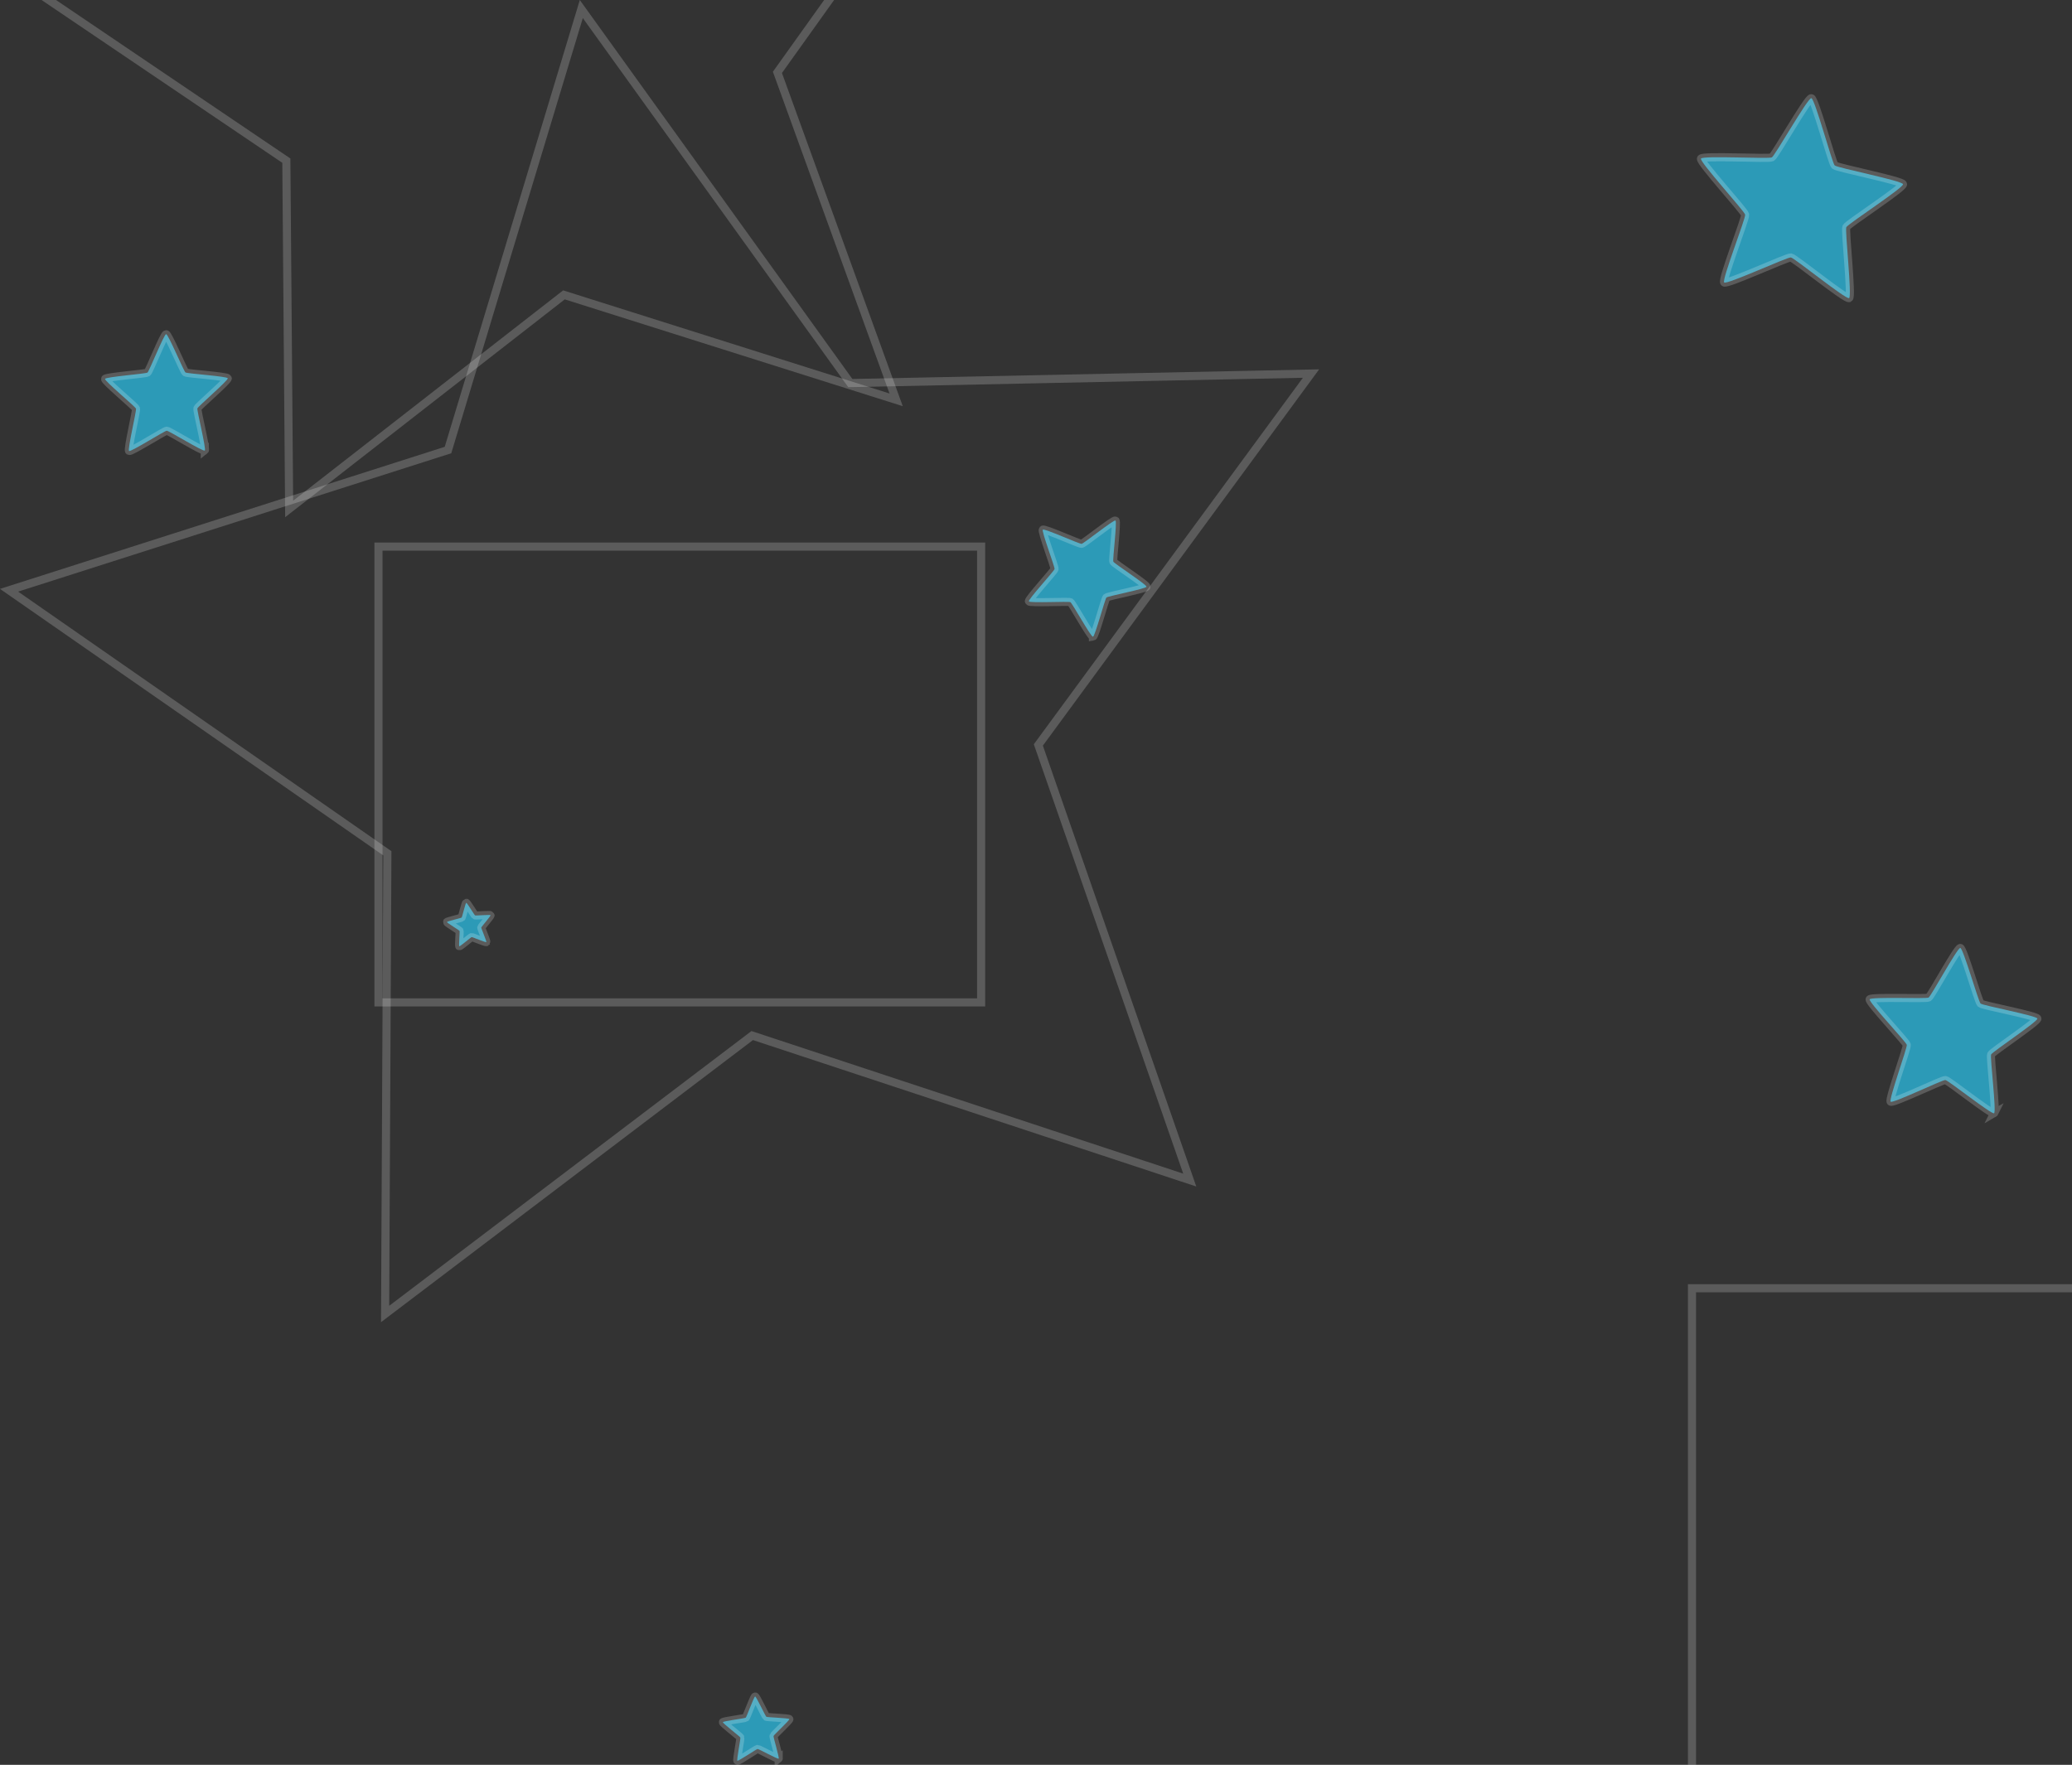 <?xml version="1.0" encoding="UTF-8" standalone="no"?>
<!-- Created with Inkscape (http://www.inkscape.org/) -->

<svg
   xmlns:dc="http://purl.org/dc/elements/1.1/"
   xmlns:cc="http://creativecommons.org/ns#"
   xmlns:rdf="http://www.w3.org/1999/02/22-rdf-syntax-ns#"
   xmlns:svg="http://www.w3.org/2000/svg"
   xmlns="http://www.w3.org/2000/svg"
   xmlns:sodipodi="http://sodipodi.sourceforge.net/DTD/sodipodi-0.dtd"
   xmlns:inkscape="http://www.inkscape.org/namespaces/inkscape"
   width="108.116mm"
   height="92.106mm"
   viewBox="0 0 383.089 326.359"
   id="svg2"
   version="1.1"
   inkscape:version="0.91 r13725"
   sodipodi:docname="stars.svg">
  <rect x="0" y="0" width="383.089" height="326.359" fill="#333333" stroke="none"/>
  <defs
     id="defs4" />
  <sodipodi:namedview
     id="base"
     pagecolor="#ffffff"
     bordercolor="#666666"
     borderopacity="1.0"
     inkscape:pageopacity="0.0"
     inkscape:pageshadow="2"
     inkscape:zoom="1.979899"
     inkscape:cx="226.47766"
     inkscape:cy="136.24858"
     inkscape:document-units="px"
     inkscape:current-layer="layer1"
     showgrid="false"
     inkscape:window-width="1855"
     inkscape:window-height="1056"
     inkscape:window-x="1985"
     inkscape:window-y="24"
     inkscape:window-maximized="1"
     fit-margin-top="0"
     fit-margin-left="0"
     fit-margin-right="0"
     fit-margin-bottom="0" />
  <g
     inkscape:label="Layer 1"
     inkscape:groupmode="layer"
     id="layer1"
     transform="translate(-17.171,-66.996)">
    <rect
       style="opacity:1;fill:none;fill-opacity:1;stroke:#ffffff;stroke-width:1.5;stroke-miterlimit:3.5;stroke-dasharray:none;stroke-dashoffset:0;stroke-opacity:0.196"
       id="rect4150"
       width="227.143"
       height="207.143"
       x="330"
       y="305.219" />
    <path
       sodipodi:type="star"
       style="opacity:1;fill:none;fill-opacity:1;stroke:#ffffff;stroke-width:1.5;stroke-miterlimit:3.5;stroke-dasharray:none;stroke-dashoffset:0;stroke-opacity:0.196"
       id="path4136"
       sodipodi:sides="5"
       sodipodi:cx="112.85714"
       sodipodi:cy="73.790779"
       sodipodi:r1="96.995689"
       sodipodi:r2="48.497845"
       sodipodi:arg1="0.76456784"
       sodipodi:arg2="1.3928864"
       inkscape:flatsided="false"
       inkscape:rounded="0"
       inkscape:randomized="0"
       d="M 182.857,140.934 121.44,121.523 70.632,161.113 70.113,96.704 16.76,60.616 77.857,40.219 95.692,-21.674 133.97,30.13 198.345,27.965 160.906,80.378 Z"
       inkscape:transform-center-x="5.3044647"
       inkscape:transform-center-y="-4.07122" />
    <path
       sodipodi:type="star"
       style="opacity:1;fill:none;fill-opacity:1;stroke:#ffffff;stroke-width:1.5;stroke-miterlimit:3.5;stroke-dasharray:none;stroke-dashoffset:0;stroke-opacity:0.196"
       id="path4138"
       sodipodi:sides="5"
       sodipodi:cx="145.71429"
       sodipodi:cy="195.21935"
       sodipodi:r1="128.29335"
       sodipodi:r2="64.146675"
       sodipodi:arg1="0.77752431"
       sodipodi:arg2="1.4058428"
       inkscape:flatsided="false"
       inkscape:rounded="0"
       inkscape:randomized="0"
       d="m 237.143,285.219 -80.895,-26.724 -67.875,51.489 0.418,-85.194 -69.944,-48.642 81.154,-25.929 24.648,-81.552 49.738,69.169 85.177,-1.76 -50.414,68.678 z"
       inkscape:transform-center-x="6.509936"
       inkscape:transform-center-y="-5.8933136" />
    <rect
       style="opacity:1;fill:none;fill-opacity:1;stroke:#ffffff;stroke-width:1.5;stroke-miterlimit:3.5;stroke-dasharray:none;stroke-dashoffset:0;stroke-opacity:0.196"
       id="rect4148"
       width="111.429"
       height="84.286"
       x="87.143"
       y="168.076" />
    <path
       sodipodi:type="star"
       style="opacity:1;fill:#2c9ab7;fill-opacity:1;stroke:#ffffff;stroke-width:1.5;stroke-miterlimit:3.5;stroke-dasharray:none;stroke-dashoffset:0;stroke-opacity:0.196"
       id="path4162"
       sodipodi:sides="5"
       sodipodi:cx="205.71429"
       sodipodi:cy="256.64792"
       sodipodi:r1="11.517511"
       sodipodi:r2="5.7587557"
       sodipodi:arg1="1.4464413"
       sodipodi:arg2="2.0747599"
       inkscape:flatsided="false"
       inkscape:rounded="0.05"
       inkscape:randomized="0.003"
       d="m 207.124,268.083 c -0.379,0.049 -3.831,-6.206 -4.165,-6.392 -0.334,-0.186 -7.524,0.196 -7.685,-0.151 -0.161,-0.347 4.679,-5.607 4.751,-5.983 0.072,-0.375 -2.45,-7.019 -2.172,-7.281 0.278,-0.262 6.792,2.674 7.172,2.628 0.38,-0.047 5.929,-4.502 6.263,-4.318 0.334,0.185 -0.557,7.266 -0.394,7.613 0.162,0.347 6.2,4.26 6.128,4.635 -0.073,0.375 -7.121,1.731 -7.401,1.991 -0.279,0.26 -2.118,7.21 -2.497,7.259 z"
       inkscape:transform-center-x="-0.43215633"
       inkscape:transform-center-y="0.68366036"
       transform="translate(12.122,-83.338)" />
    <path
       sodipodi:type="star"
       style="opacity:1;fill:#2c9ab7;fill-opacity:1;stroke:#ffffff;stroke-width:1.5;stroke-miterlimit:3.5;stroke-dasharray:none;stroke-dashoffset:0;stroke-opacity:0.196"
       id="path4164"
       sodipodi:sides="5"
       sodipodi:cx="342.94678"
       sodipodi:cy="112.92034"
       sodipodi:r1="19.80131"
       sodipodi:r2="9.9006548"
       sodipodi:arg1="0.65880604"
       sodipodi:arg2="1.2871246"
       inkscape:flatsided="false"
       inkscape:rounded="0.05"
       inkscape:randomized="0.003"
       d="m 358.548,125.015 c -0.4,0.52 -12.24,-2.781 -12.871,-2.597 -0.631,0.184 -8.838,9.386 -9.458,9.164 -0.619,-0.222 -1.076,-12.502 -1.445,-13.046 -0.369,-0.544 -11.643,-5.588 -11.626,-6.246 0.017,-0.658 11.526,-4.916 11.929,-5.437 0.403,-0.521 1.687,-12.765 2.319,-12.948 0.632,-0.183 8.306,9.452 8.925,9.677 0.618,0.225 12.598,-2.399 12.968,-1.855 0.37,0.544 -6.42,10.811 -6.442,11.469 -0.022,0.658 6.102,11.298 5.702,11.819 z"
       inkscape:transform-center-x="-0.77234224"
       inkscape:transform-center-y="-1.1622735"
       transform="matrix(0.917,0.399,-0.399,0.917,80.139,-135.58)" />
    <path
       sodipodi:type="star"
       style="opacity:1;fill:#2c9ab7;fill-opacity:1;stroke:#ffffff;stroke-width:1.5;stroke-miterlimit:3.5;stroke-dasharray:none;stroke-dashoffset:0;stroke-opacity:0.196"
       id="path4166"
       sodipodi:sides="5"
       sodipodi:cx="385.87827"
       sodipodi:cy="255.85692"
       sodipodi:r1="16.389706"
       sodipodi:r2="8.1948528"
       sodipodi:arg1="0.5880026"
       sodipodi:arg2="1.2163211"
       inkscape:flatsided="false"
       inkscape:rounded="0.05"
       inkscape:randomized="0.003"
       d="m 399.495,264.933 c -0.303,0.451 -10.289,-1.618 -10.799,-1.426 -0.51,0.191 -6.696,8.283 -7.22,8.137 -0.524,-0.146 -1.741,-10.294 -2.077,-10.723 -0.336,-0.429 -9.904,-3.878 -9.924,-4.422 -0.02,-0.544 9.273,-4.745 9.576,-5.197 0.303,-0.453 0.588,-10.644 1.099,-10.831 0.511,-0.187 7.455,7.339 7.979,7.485 0.524,0.146 10.285,-2.68 10.623,-2.253 0.338,0.427 -4.663,9.234 -4.642,9.778 0.021,0.545 5.687,9.001 5.385,9.453 z"
       inkscape:transform-center-x="-0.56609184"
       inkscape:transform-center-y="-1.0355145"
       transform="matrix(0.893,0.451,-0.451,0.893,148.587,-143.895)" />
    <path
       sodipodi:type="star"
       style="opacity:1;fill:#2c9ab7;fill-opacity:1;stroke:#ffffff;stroke-width:1.5;stroke-miterlimit:3.5;stroke-dasharray:none;stroke-dashoffset:0;stroke-opacity:0.196"
       id="path4168"
       sodipodi:sides="5"
       sodipodi:cx="104.04571"
       sodipodi:cy="238.17924"
       sodipodi:r1="4.2857141"
       sodipodi:r2="2.1428571"
       sodipodi:arg1="0.78539816"
       sodipodi:arg2="1.4137167"
       inkscape:flatsided="false"
       inkscape:rounded="0.05"
       inkscape:randomized="0.003"
       d="m 107.086,241.216 c -0.1,0.101 -2.571,-0.949 -2.712,-0.927 -0.14,0.022 -2.158,1.769 -2.285,1.705 -0.127,-0.064 0.118,-2.721 0.053,-2.848 -0.064,-0.127 -2.36,-1.503 -2.338,-1.643 0.022,-0.141 2.617,-0.732 2.718,-0.832 0.101,-0.1 0.712,-2.708 0.852,-2.731 0.141,-0.022 1.507,2.272 1.634,2.336 0.127,0.064 2.799,-0.168 2.864,-0.041 0.065,0.127 -1.697,2.148 -1.72,2.288 -0.023,0.14 1.034,2.592 0.934,2.692 z"
       inkscape:transform-center-x="0.20694992"
       inkscape:transform-center-y="-0.21100798" />
    <path
       sodipodi:type="star"
       style="opacity:1;fill:#2c9ab7;fill-opacity:1;stroke:#ffffff;stroke-width:1.5;stroke-miterlimit:3.5;stroke-dasharray:none;stroke-dashoffset:0;stroke-opacity:0.196"
       id="path4170"
       sodipodi:sides="5"
       sodipodi:cx="47.982246"
       sodipodi:cy="140.69952"
       sodipodi:r1="11.920228"
       sodipodi:r2="5.960114"
       sodipodi:arg1="0.93576959"
       sodipodi:arg2="1.5640881"
       inkscape:flatsided="false"
       inkscape:rounded="0.05"
       inkscape:randomized="0.003"
       d="m 55.034,150.318 c -0.319,0.234 -6.635,-3.672 -7.03,-3.672 -0.395,8e-4 -6.651,3.978 -6.972,3.747 -0.321,-0.231 1.409,-7.454 1.284,-7.829 -0.125,-0.375 -5.843,-5.126 -5.724,-5.504 0.119,-0.378 7.529,-0.936 7.848,-1.169 0.319,-0.233 3.051,-7.098 3.447,-7.103 0.396,-0.004 3.256,6.851 3.579,7.081 0.323,0.229 7.693,0.701 7.818,1.077 0.126,0.376 -5.496,5.195 -5.615,5.573 -0.12,0.378 1.685,7.566 1.366,7.8 z"
       inkscape:transform-center-x="0.044214341"
       inkscape:transform-center-y="-1.1040524" />
    <path
       sodipodi:type="star"
       style="opacity:1;fill:#2c9ab7;fill-opacity:1;stroke:#ffffff;stroke-width:1.5;stroke-miterlimit:3.5;stroke-dasharray:none;stroke-dashoffset:0;stroke-opacity:0.196"
       id="path4172"
       sodipodi:sides="5"
       sodipodi:cx="157.07872"
       sodipodi:cy="387.17676"
       sodipodi:r1="6.4681325"
       sodipodi:r2="3.234066"
       sodipodi:arg1="0.89605538"
       sodipodi:arg2="1.5243739"
       inkscape:flatsided="false"
       inkscape:rounded="0.05"
       inkscape:randomized="0.003"
       d="m 161.137,392.216 c -0.168,0.134 -3.679,-1.802 -3.894,-1.793 -0.215,0.009 -3.555,2.293 -3.734,2.174 -0.179,-0.118 0.62,-4.085 0.544,-4.285 -0.076,-0.201 -3.284,-2.64 -3.227,-2.847 0.057,-0.207 4.056,-0.696 4.224,-0.83 0.168,-0.134 1.518,-3.905 1.733,-3.916 0.214,-0.011 1.897,3.63 2.076,3.749 0.179,0.118 4.179,0.23 4.256,0.431 0.077,0.201 -2.874,2.922 -2.93,3.129 -0.057,0.207 1.12,4.055 0.952,4.189 z"
       inkscape:transform-center-x="0.10732844"
       inkscape:transform-center-y="-0.51584003" />
  </g>
</svg>
